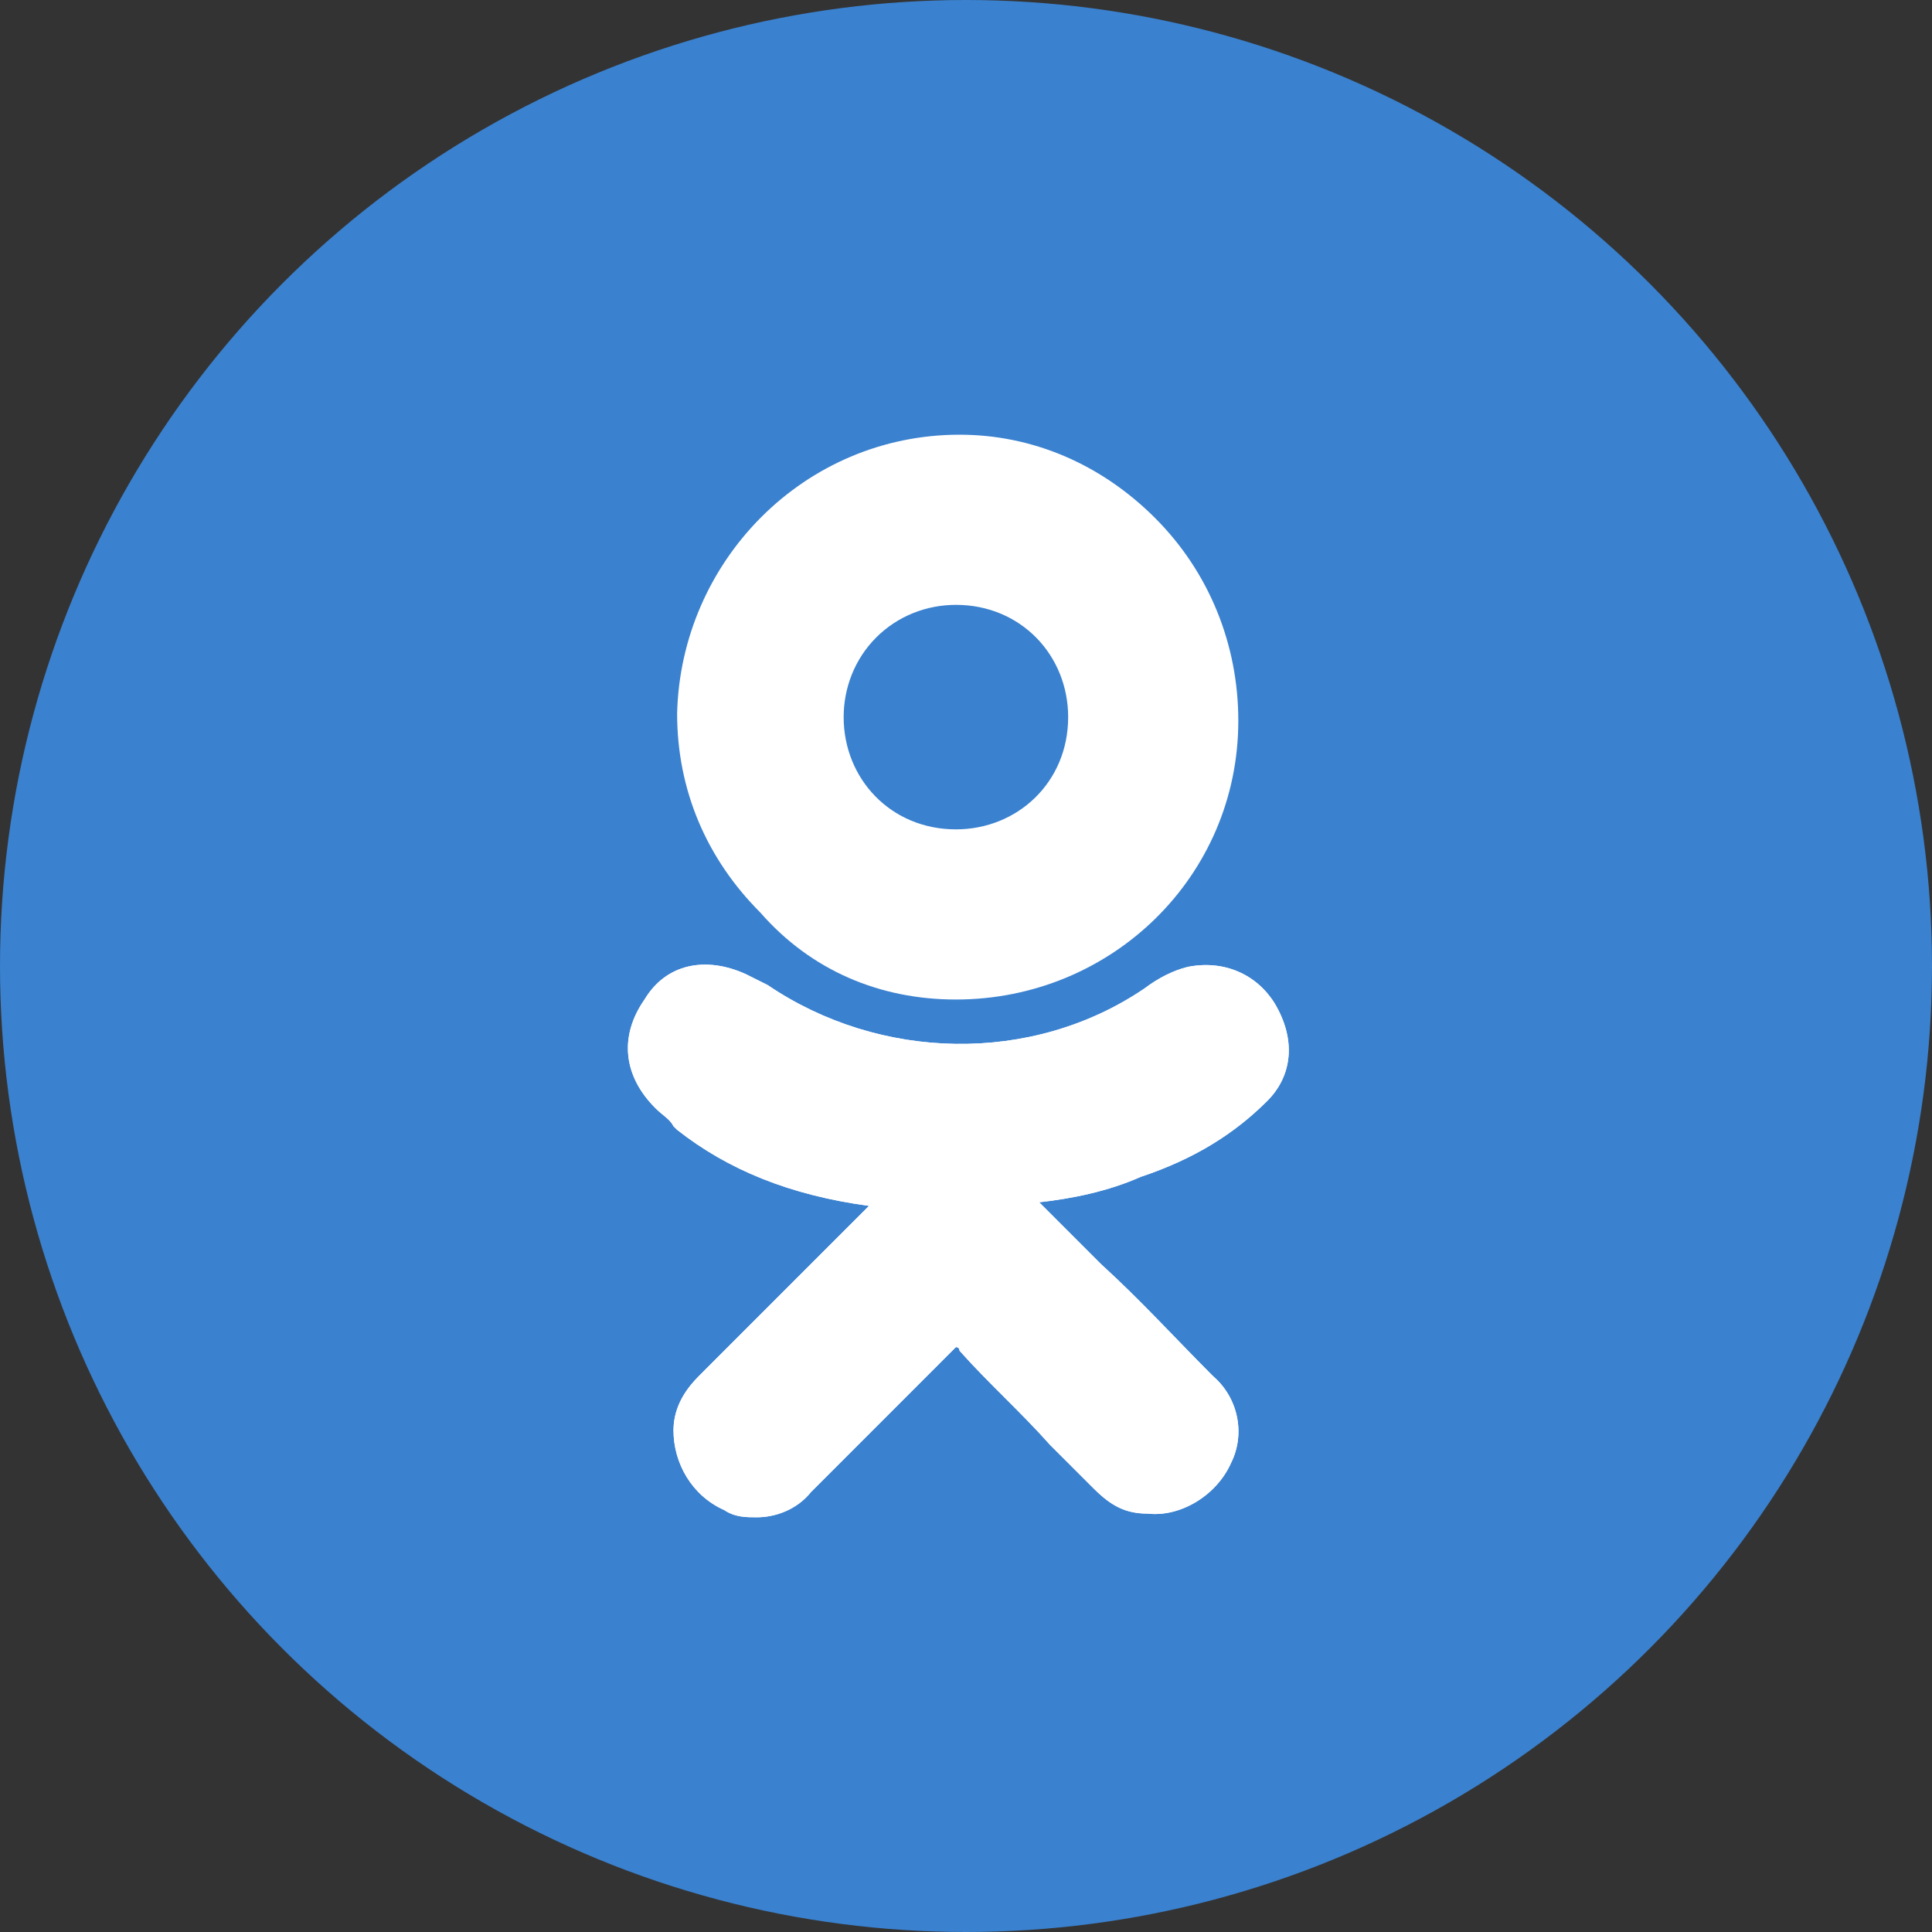 <svg width="40" height="40" fill="none" xmlns="http://www.w3.org/2000/svg"><rect width="100%" height="100%" fill="#333333" stroke="none"/><circle cx="20" cy="20" r="20" fill="#3A81CF"/><path d="M26.238 22.793c.524-.525.6-1.274.15-2.024-.375-.6-1.05-.9-1.8-.75-.3.075-.6.225-.899.45-2.324 1.574-5.472 1.5-7.796-.075l-.45-.225c-.824-.375-1.649-.225-2.099.525-.524.75-.45 1.574.225 2.249.15.15.3.225.375.375l.075.074c1.05.825 2.324 1.35 3.973 1.575l-.975.974-2.548 2.549c-.225.225-.525.6-.525 1.124 0 .675.375 1.35 1.05 1.65.224.15.45.15.674.15.375 0 .825-.15 1.125-.525l2.923-2.924.075-.075s.075 0 .075.075c.6.675 1.274 1.274 1.874 1.95l.9.899c.374.375.674.524 1.124.524.675.075 1.424-.374 1.724-1.05.3-.599.15-1.348-.375-1.798-.75-.75-1.499-1.574-2.324-2.324l-1.274-1.274c.675-.075 1.424-.225 2.099-.525 1.124-.375 1.949-.9 2.624-1.574z" fill="#fff"/><path d="M19.791 20.694c3.223 0 5.847-2.549 5.847-5.772 0-1.574-.6-3.074-1.724-4.198C22.789 9.6 21.365 9 19.866 9c-3.223 0-5.772 2.624-5.847 5.772 0 1.574.6 2.998 1.724 4.123 1.05 1.2 2.474 1.799 4.048 1.799zm-1.65-7.496c.45-.45 1.05-.675 1.65-.675 1.35 0 2.324 1.05 2.324 2.324 0 1.35-1.05 2.324-2.324 2.324-1.35 0-2.324-1.05-2.324-2.324 0-.6.225-1.2.675-1.65z" fill="#fff"/><path d="M26.238 22.793c.524-.525.6-1.274.15-2.024-.375-.6-1.05-.9-1.8-.75-.3.075-.6.225-.899.45-2.324 1.574-5.472 1.5-7.796-.075l-.45-.225c-.824-.375-1.649-.225-2.099.525-.524.75-.45 1.574.225 2.249.15.15.3.225.375.375l.075.074c1.05.825 2.324 1.35 3.973 1.575l-.975.974-2.548 2.549c-.225.225-.525.6-.525 1.124 0 .675.375 1.35 1.05 1.65.224.15.45.15.674.15.375 0 .825-.15 1.125-.525l2.923-2.924.075-.075s.075 0 .075.075c.6.675 1.274 1.274 1.874 1.95l.9.899c.374.375.674.524 1.124.524.675.075 1.424-.374 1.724-1.05.3-.599.15-1.348-.375-1.798-.75-.75-1.499-1.574-2.324-2.324l-1.274-1.274c.675-.075 1.424-.225 2.099-.525 1.124-.375 1.949-.9 2.624-1.574z" fill="#fff"/></svg>